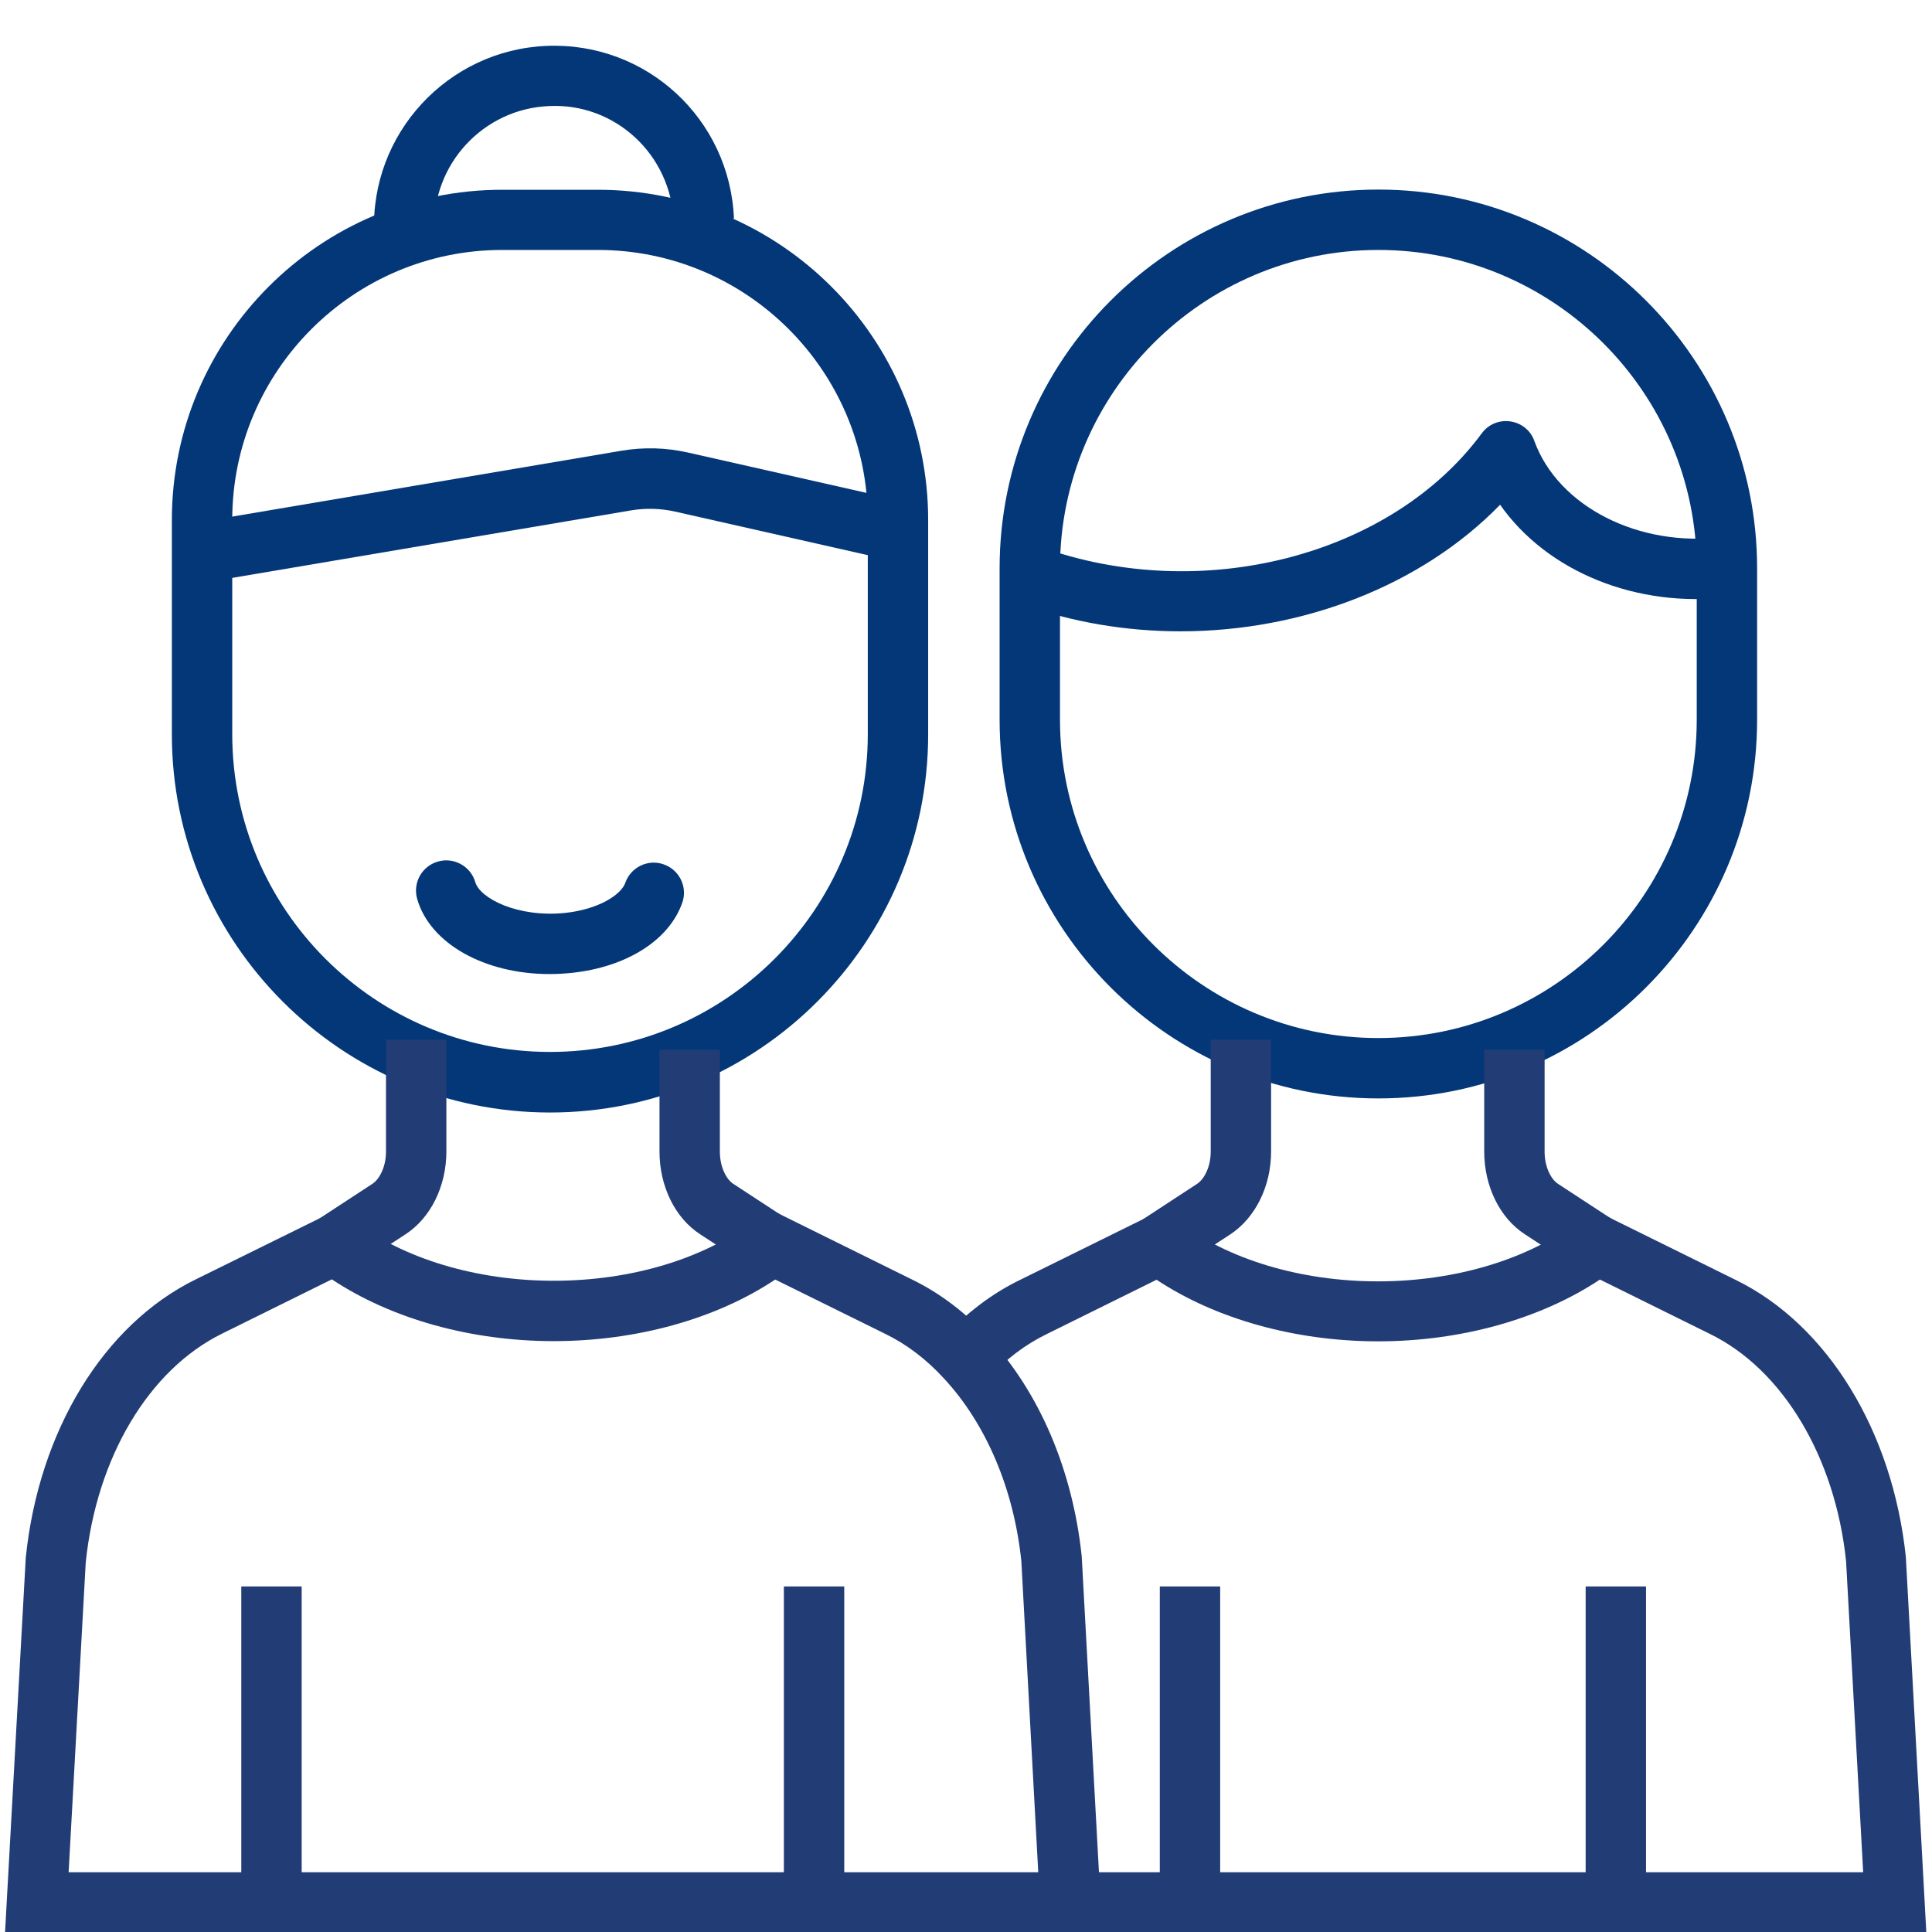 <?xml version="1.0" encoding="UTF-8"?>
<svg id="Layer_1" data-name="Layer 1" xmlns="http://www.w3.org/2000/svg" viewBox="0 0 96 96">
  <defs>
    <style>
      .cls-1 {
        fill: #223c75;
      }

      .cls-2 {
        fill: #033778;
      }
    </style>
  </defs>
  <path class="cls-2" d="M27.33,55.28c-10.36,0-18.79-8.43-18.79-18.79v-10.65c0-9.05,7.36-16.41,16.41-16.41h4.76c9.05,0,16.41,7.36,16.41,16.41v10.65c0,10.36-8.43,18.79-18.79,18.79ZM24.95,12.42c-7.39,0-13.41,6.02-13.41,13.41v10.65c0,8.71,7.08,15.79,15.79,15.79s15.79-7.08,15.79-15.79v-10.65c0-7.4-6.02-13.41-13.41-13.41h-4.76Z"/>
  <path class="cls-2" d="M18.59,11.58c-.2-4.93,3.65-9.1,8.58-9.3,4.97-.2,9.1,3.65,9.3,8.58l-3,.12c-.13-3.28-2.89-5.87-6.18-5.71-3.28.13-5.84,2.91-5.71,6.18l-3,.12Z"/>
  <path class="cls-2" d="M10.74,28.85l-.5-2.96,20.62-3.49c1.12-.19,2.24-.16,3.34.09l10.75,2.43-.66,2.93-10.75-2.43c-.72-.16-1.45-.18-2.18-.06l-20.62,3.49Z"/>
  <path class="cls-2" d="M27.3,48.4c-3.2,0-5.93-1.5-6.57-3.73-.23-.8.23-1.63,1.03-1.86.79-.23,1.63.23,1.86,1.03.23.79,2.09,1.77,4.48,1.52,1.65-.18,2.76-.9,2.97-1.49.27-.78,1.13-1.2,1.91-.92.78.27,1.2,1.13.92,1.91-.65,1.85-2.75,3.19-5.48,3.48-.38.04-.75.06-1.11.06Z"/>
  <path class="cls-1" d="M54.76,96.03H.25l1.03-18.63c.65-6.32,3.88-11.58,8.43-13.82l7.1-3.5.74.56c2.5,1.91,6.13,3,9.97,3s7.47-1.09,9.96-3l.74-.57,7.1,3.51c1.38.67,2.66,1.64,3.79,2.87,2.54,2.73,4.19,6.6,4.64,10.88l1.02,18.7ZM3.42,93.03h48.17l-.84-15.46c-.37-3.56-1.74-6.81-3.85-9.08-.88-.96-1.86-1.7-2.91-2.21l-5.47-2.7c-2.94,1.96-6.9,3.06-11.01,3.06s-8.07-1.11-11.02-3.07l-5.46,2.7c-3.63,1.79-6.23,6.14-6.77,11.37l-.85,15.39Z"/>
  <path class="cls-1" d="M17.46,63.09l-1.64-2.51,2.69-1.76c.32-.21.67-.8.67-1.6v-5.56h3v5.56c0,1.72-.78,3.3-2.03,4.11l-2.69,1.76Z"/>
  <path class="cls-1" d="M37.48,63.09l-2.69-1.76c-1.25-.81-2.02-2.39-2.02-4.11v-5.06h3v5.06c0,.8.34,1.39.66,1.6l2.69,1.76-1.64,2.51Z"/>
  <rect class="cls-1" x="38.95" y="78.83" width="3" height="16.21"/>
  <rect class="cls-1" x="11.99" y="78.83" width="3" height="16.21"/>
  <path class="cls-2" d="M68.49,54.58c-10.38,0-18.82-8.44-18.82-18.82v-7.52c0-10.38,8.44-18.82,18.82-18.82s18.82,8.44,18.82,18.82v7.52c0,10.38-8.44,18.82-18.82,18.82ZM68.49,12.42c-8.72,0-15.82,7.1-15.82,15.82v7.52c0,8.72,7.09,15.82,15.82,15.82s15.82-7.1,15.82-15.82v-7.52c0-8.72-7.09-15.82-15.82-15.82Z"/>
  <path class="cls-2" d="M58.65,31.37c-2.69,0-5.4-.45-7.98-1.38l1.02-2.82c8,2.89,17.43.47,21.94-5.64.33-.45.87-.67,1.42-.59.55.08,1.01.45,1.19.97,1.18,3.26,5.21,5.31,9.38,4.77l.38,2.98c-4.68.59-9.14-1.27-11.46-4.58-3.92,4.03-9.83,6.29-15.89,6.29Z"/>
  <path class="cls-1" d="M95.75,96.03h-42.57v-3h39.4l-.85-15.46c-.54-5.16-3.14-9.52-6.77-11.29l-5.46-2.7c-2.95,1.96-6.91,3.07-11.02,3.07s-8.07-1.11-11.01-3.06l-5.46,2.7c-1.07.52-2.04,1.26-2.92,2.21l-2.21-2.03c1.13-1.22,2.4-2.19,3.8-2.87l7.09-3.5.74.57c2.49,1.91,6.12,3,9.96,3s7.47-1.09,9.97-3l.74-.56,7.09,3.5c4.54,2.23,7.77,7.5,8.43,13.75l1.02,18.7Z"/>
  <path class="cls-1" d="M58.44,63.09l-1.64-2.51,2.69-1.76c.32-.21.67-.8.67-1.6v-5.56h3v5.56c0,1.72-.78,3.29-2.02,4.11l-2.69,1.76Z"/>
  <path class="cls-1" d="M78.46,63.09l-2.69-1.76c-1.25-.81-2.02-2.39-2.02-4.11v-5.06h3v5.06c0,.8.34,1.39.66,1.6l2.69,1.76-1.64,2.51Z"/>
  <rect class="cls-1" x="78.79" y="78.83" width="3" height="16.21"/>
  <rect class="cls-1" x="57.63" y="78.83" width="3" height="16.21"/>
</svg>